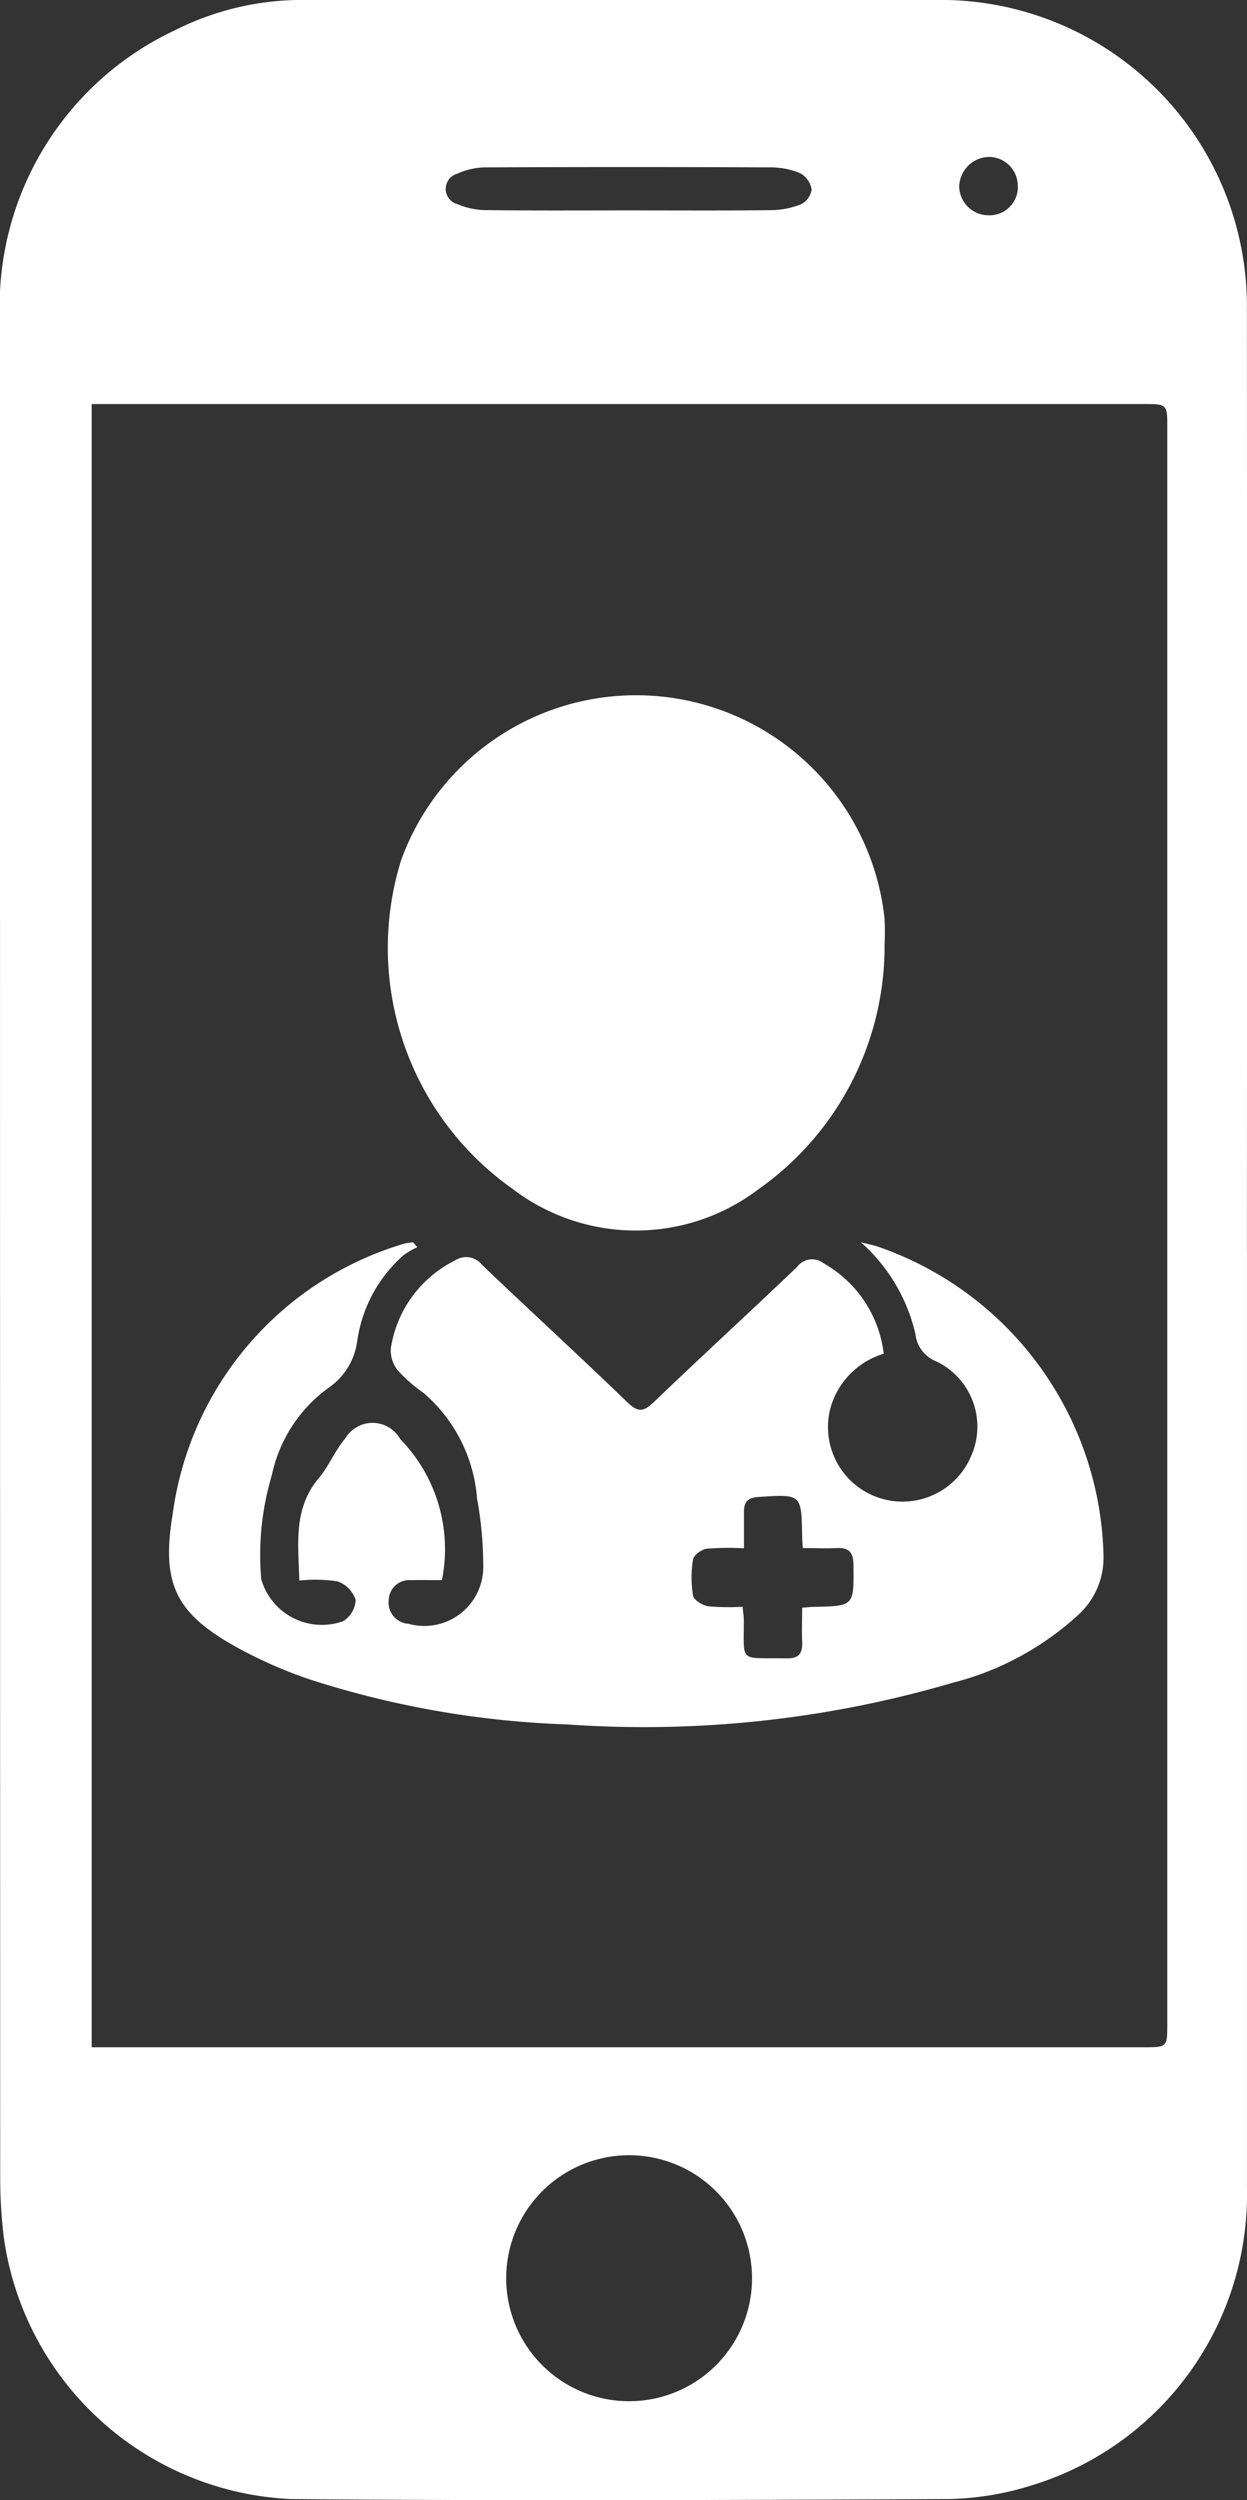 <svg xmlns="http://www.w3.org/2000/svg" xmlns:xlink="http://www.w3.org/1999/xlink" width="35.933" height="72" viewBox="0 0 35.933 72">
  <rect x="0" y="0" width="35.933" height="72" fill="#333333" stroke="none"/>
  <defs>
    <clipPath id="clip-path">
      <rect id="Rectangle_978" data-name="Rectangle 978" width="35.933" height="72" fill="#fff"/>
    </clipPath>
  </defs>
  <g id="Group_1531" data-name="Group 1531" clip-path="url(#clip-path)">
    <path id="Path_5098" data-name="Path 5098" d="M35.932,36.037q0,13.49,0,26.981A8.761,8.761,0,0,1,29.7,71.584a8.512,8.512,0,0,1-2.367.385c-6.316.029-12.633.055-18.949,0A8.757,8.757,0,0,1,.113,64.457a14.332,14.332,0,0,1-.107-1.725Q0,35.988,0,9.243A8.777,8.777,0,0,1,5.025.88,8.155,8.155,0,0,1,8.822,0Q17.9,0,26.984,0A8.826,8.826,0,0,1,35.93,8.951q.009,13.543,0,27.086M2.642,11.637V58.959h30.3c.693,0,.694,0,.694-.67q0-22.989,0-45.979c0-.672,0-.673-.692-.673H2.642ZM21.67,65.645a3.542,3.542,0,0,0-7.08-.2,3.542,3.542,0,1,0,7.08.2M18.129,6.06c1.362,0,2.725.009,4.087-.007a2.4,2.4,0,0,0,.861-.167.569.569,0,0,0,.311-.426.654.654,0,0,0-.326-.469,2.207,2.207,0,0,0-.861-.17q-4.087-.018-8.175,0a2.029,2.029,0,0,0-.856.185.454.454,0,0,0,.013.875,2.163,2.163,0,0,0,.858.171c1.362.017,2.725.008,4.087.008m11.2-.673a.834.834,0,0,0-.8-.866.874.874,0,0,0-.888.85.846.846,0,0,0,.844.83.817.817,0,0,0,.847-.813" transform="translate(0 -0.001)" fill="#fff"/>
    <path id="Path_5099" data-name="Path 5099" d="M55.3,258.4a2.273,2.273,0,0,0-1.538,1.575,2.147,2.147,0,0,0,4.063,1.357,2.083,2.083,0,0,0-1.011-2.712.954.954,0,0,1-.6-.787,5.047,5.047,0,0,0-1.572-2.643c.171.044.346.077.512.134a9.644,9.644,0,0,1,6.48,8.928,2.231,2.231,0,0,1-.7,1.642,8.4,8.4,0,0,1-3.648,1.982,31.579,31.579,0,0,1-11.092,1.2,27.076,27.076,0,0,1-7.459-1.305,13.2,13.2,0,0,1-1.966-.856c-1.836-.99-2.3-1.838-1.961-3.875a9.425,9.425,0,0,1,6.679-7.811,1.329,1.329,0,0,1,.252-.036l.121.14a2.073,2.073,0,0,0-.4.232,4.042,4.042,0,0,0-1.334,2.491,1.95,1.95,0,0,1-.857,1.349,4.17,4.17,0,0,0-1.6,2.49,8.014,8.014,0,0,0-.306,3,1.816,1.816,0,0,0,2.362,1.206.766.766,0,0,0,.359-.612.849.849,0,0,0-.524-.534,4.335,4.335,0,0,0-1.1-.023c-.027-1.054-.182-2.072.567-2.957.29-.343.459-.789.752-1.128a.915.915,0,0,1,1.59.013,4.535,4.535,0,0,1,1.2,4.061c-.276,0-.583-.008-.89,0a.591.591,0,0,0-.642.561.614.614,0,0,0,.566.695,1.7,1.7,0,0,0,2.158-1.637,10.941,10.941,0,0,0-.18-1.975,4.456,4.456,0,0,0-1.543-3.038,4.291,4.291,0,0,1-.74-.647.911.911,0,0,1-.2-.64,3.4,3.4,0,0,1,1.848-2.526.58.58,0,0,1,.781.129c1.392,1.327,2.81,2.627,4.194,3.962.308.3.471.259.758-.016,1.364-1.307,2.756-2.583,4.123-3.887a.537.537,0,0,1,.766-.106A3.452,3.452,0,0,1,55.3,258.4M52.968,264c-.01-.172-.018-.258-.019-.344-.02-1.222-.02-1.213-1.261-1.131-.29.019-.415.135-.415.413,0,.342,0,.684,0,1.064a8,8,0,0,0-1.076.014c-.148.021-.371.183-.391.308a3.137,3.137,0,0,0,0,1.043c.023.129.274.281.438.306a6.723,6.723,0,0,0,.989.014c.017.171.035.273.035.376.008,1.265-.165,1.087,1.242,1.11.359.006.455-.16.44-.481s0-.65,0-.978c.163-.012.249-.022.336-.024,1.166-.026,1.154-.025,1.142-1.194,0-.358-.113-.519-.482-.5-.31.018-.622,0-.975,0" transform="translate(-29.835 -219.415)" fill="#fff"/>
    <path id="Path_5100" data-name="Path 5100" d="M93.816,150.045a8.564,8.564,0,0,1-3.634,6.973,5.853,5.853,0,0,1-7.086-.01,8.5,8.5,0,0,1-3.216-9.451,7.2,7.2,0,0,1,13.933,1.65,7.7,7.7,0,0,1,0,.838" transform="translate(-68.326 -122.77)" fill="#fff"/>
  </g>
</svg>
